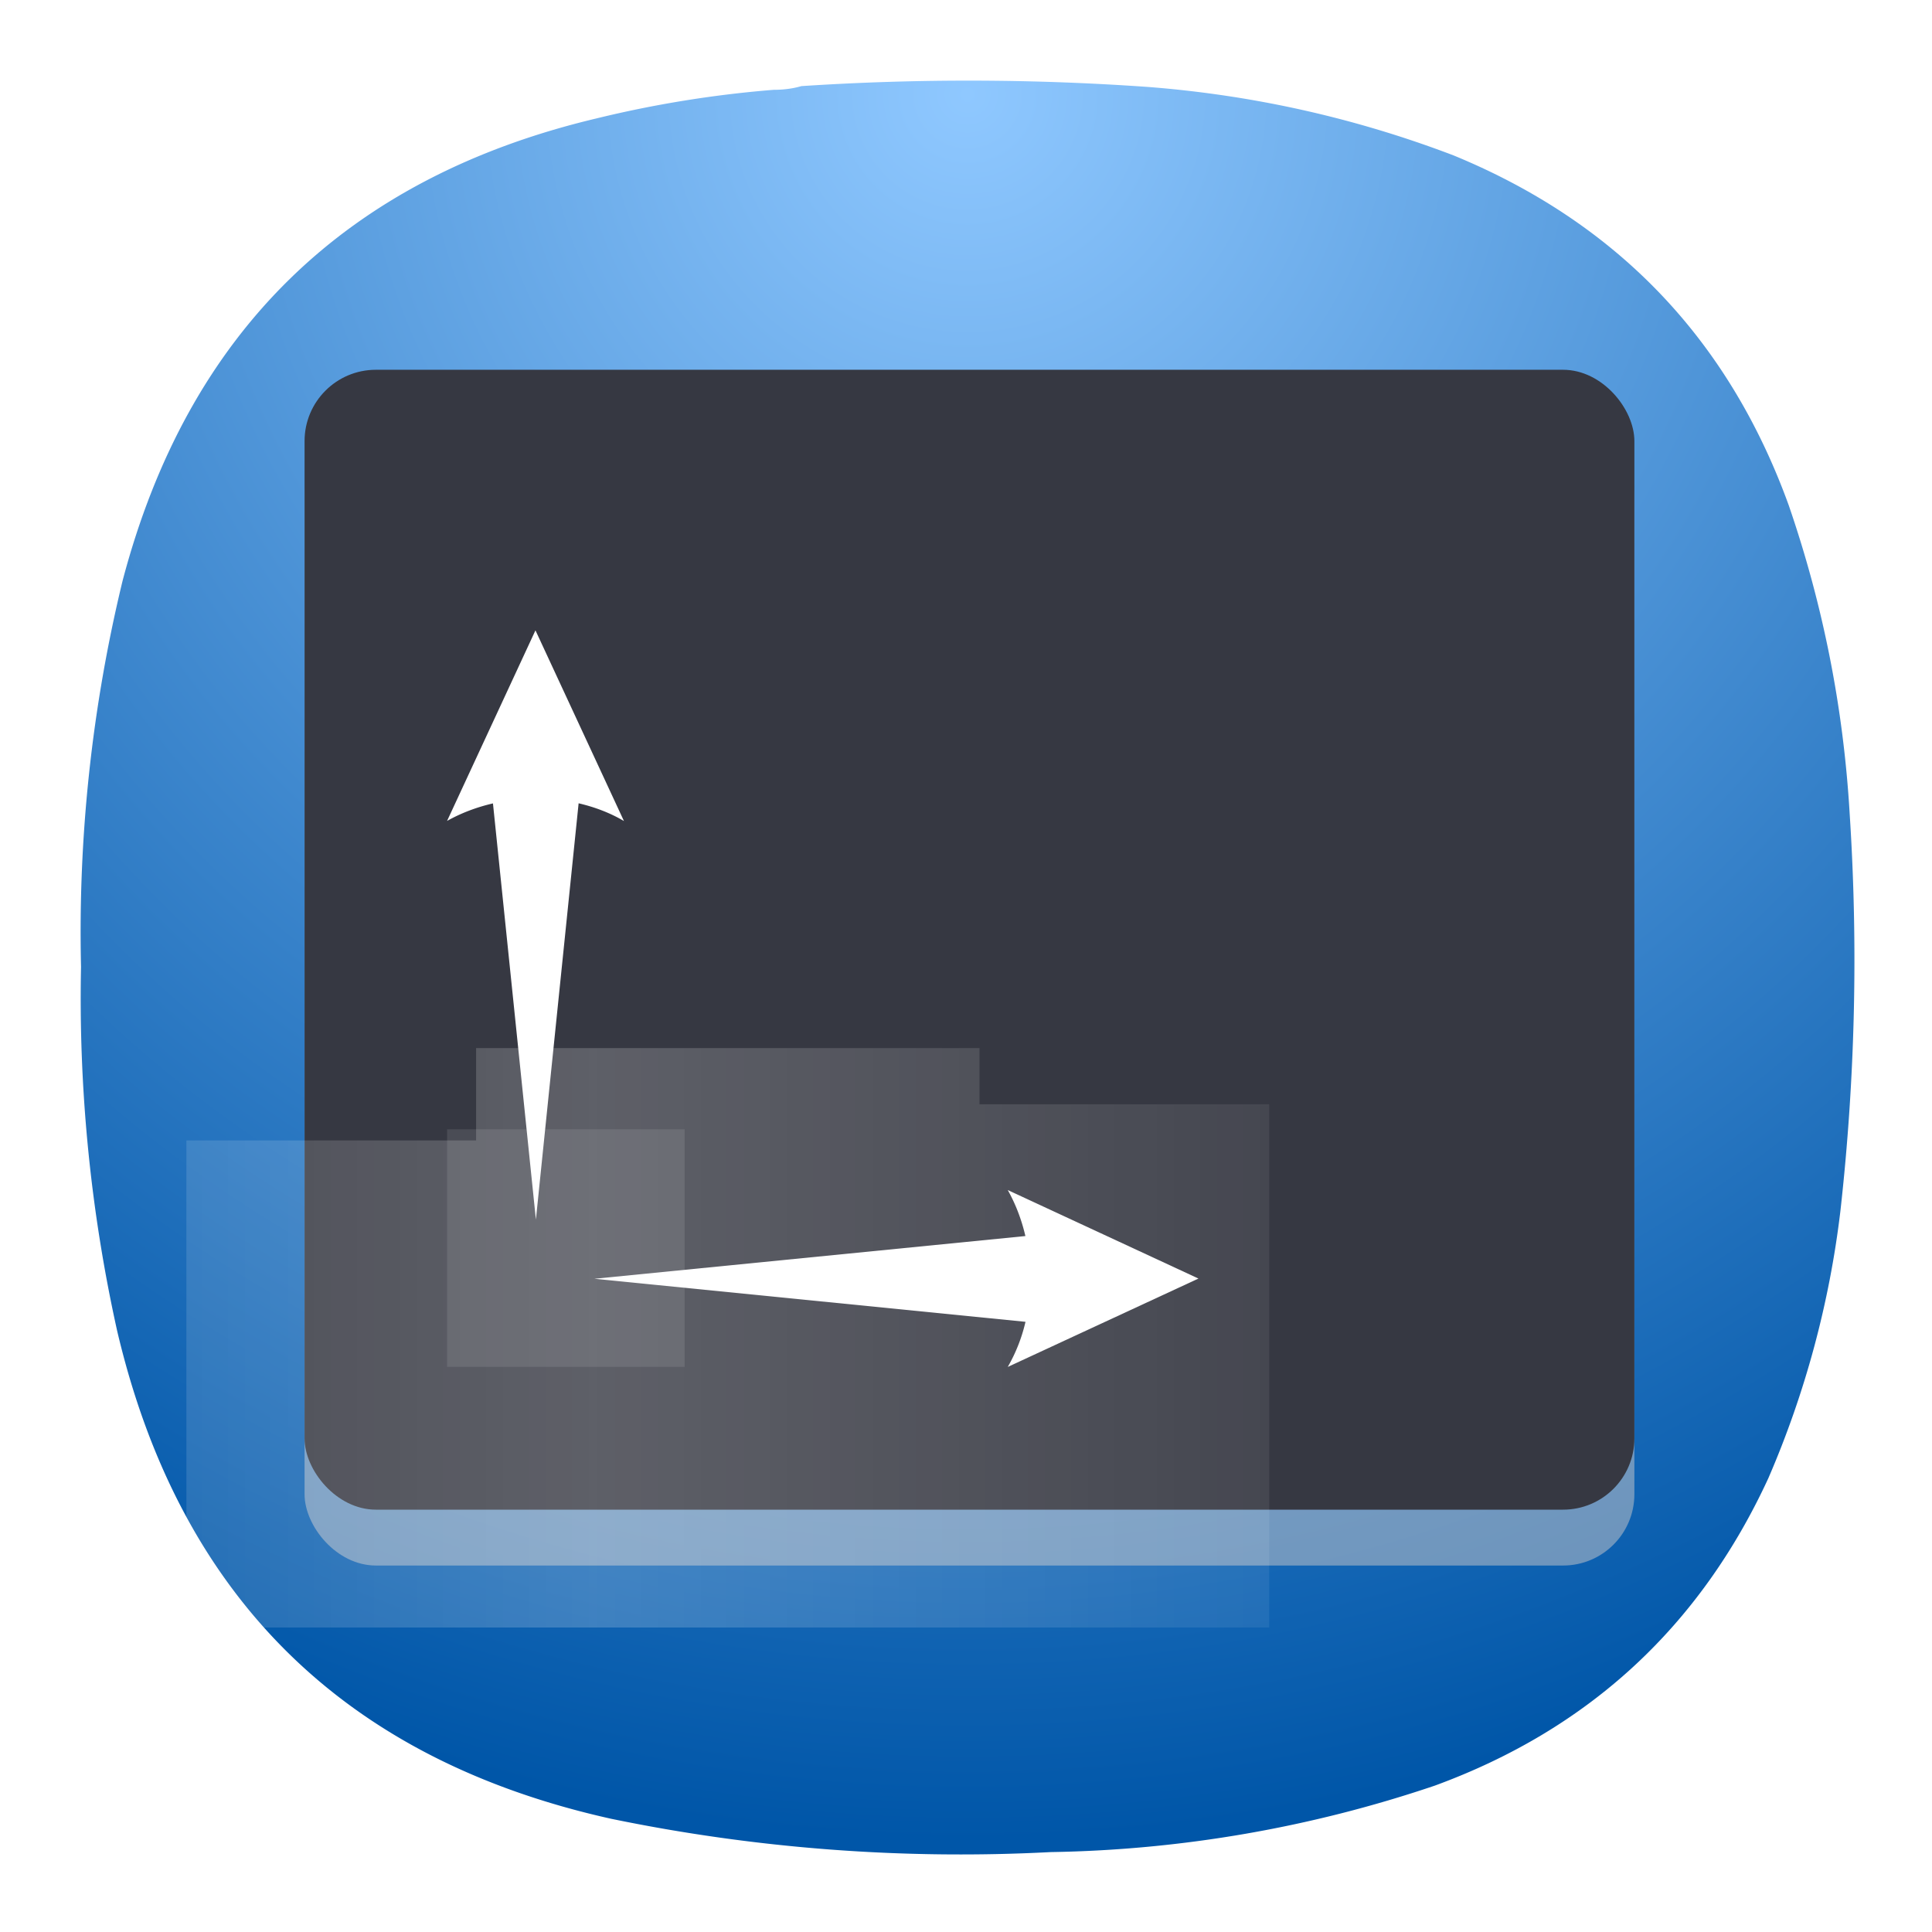 <svg xmlns="http://www.w3.org/2000/svg" xmlns:xlink="http://www.w3.org/1999/xlink" xml:space="preserve" width="24" height="24" viewBox="0 0 6.35 6.35"><defs><pattern xlink:href="#a" id="c" patternTransform="matrix(10 0 0 10 18.193 4.603)"/><pattern id="a" width="2" height="1" patternTransform="scale(10)" patternUnits="userSpaceOnUse"><path d="M0-.5h1v2H0z" style="fill:#fff;stroke:none"/></pattern><radialGradient id="b" cx="0" cy="0" r="1" gradientTransform="matrix(0 22 -22 0 12 1)" gradientUnits="userSpaceOnUse"><stop stop-color="#8FC8FF"/><stop offset="1" stop-color="#0056A8"/></radialGradient></defs><g style="fill:none"><path fill="url(#b)" fill-rule="evenodd" d="M9.596 1.114c.12 0 .234-.014.344-.046a31.627 31.627 0 0 1 4.307.011c1.301.102 2.562.384 3.78.848 2.026.833 3.412 2.28 4.158 4.339.427 1.24.679 2.514.756 3.824a27.94 27.94 0 0 1-.114 4.923 11.88 11.88 0 0 1-.894 3.32c-.85 1.843-2.229 3.114-4.135 3.813a15.624 15.624 0 0 1-4.765.825 21.423 21.423 0 0 1-5.453-.413c-3.312-.737-5.354-2.756-6.128-6.056a19.047 19.047 0 0 1-.447-4.511 18.491 18.491 0 0 1 .515-4.786c.812-3.086 2.77-4.998 5.877-5.736a13.953 13.953 0 0 1 2.199-.355Z" clip-rule="evenodd" style="fill:url(#b)" transform="matrix(.265 0 0 .265 0 0)"/></g><g transform="matrix(.36 0 0 .36 -6.411 -1.62)"><rect width="12.141" height="10.407" x="20.589" y="8.386" fill="#363842" color="#000" overflow="visible" rx=".651" ry=".651" style="fill:#cdc9c9;fill-opacity:.502;stroke-width:.819"/><rect width="12.141" height="10.407" x="20.589" y="7.876" fill="#363842" color="#000" overflow="visible" rx=".651" ry=".651" style="fill:#363842;fill-opacity:1;stroke-width:.819"/><path fill="#fff" d="M21.89 14.81h2.169v2.169H21.89z" opacity=".1" style="fill:#fff;fill-opacity:1;stroke-width:1.321"/><path fill="#fff" d="m22.697 10.255-.807 1.74c.13-.073.272-.126.419-.16l.392 3.8.39-3.801c.146.034.287.087.414.162zm4.312 5.11c.073.13.127.273.161.42l-3.935.39 3.936.393a1.508 1.508 0 0 1-.162.412l1.741-.807z" style="fill:#fff;fill-opacity:1;stroke-width:1.321"/><path fill="none" stroke="#fff" stroke-dasharray="0.853, 0.853" stroke-dashoffset="1" stroke-width=".529" d="M22.155 12.118h4.596v4.596h-4.596z" opacity=".2" style="fill:#000;fill-opacity:0;stroke:url(#c);stroke-width:.529;stroke-dasharray:.853,.853;stroke-dashoffset:1;stroke-opacity:1"/></g></svg>
